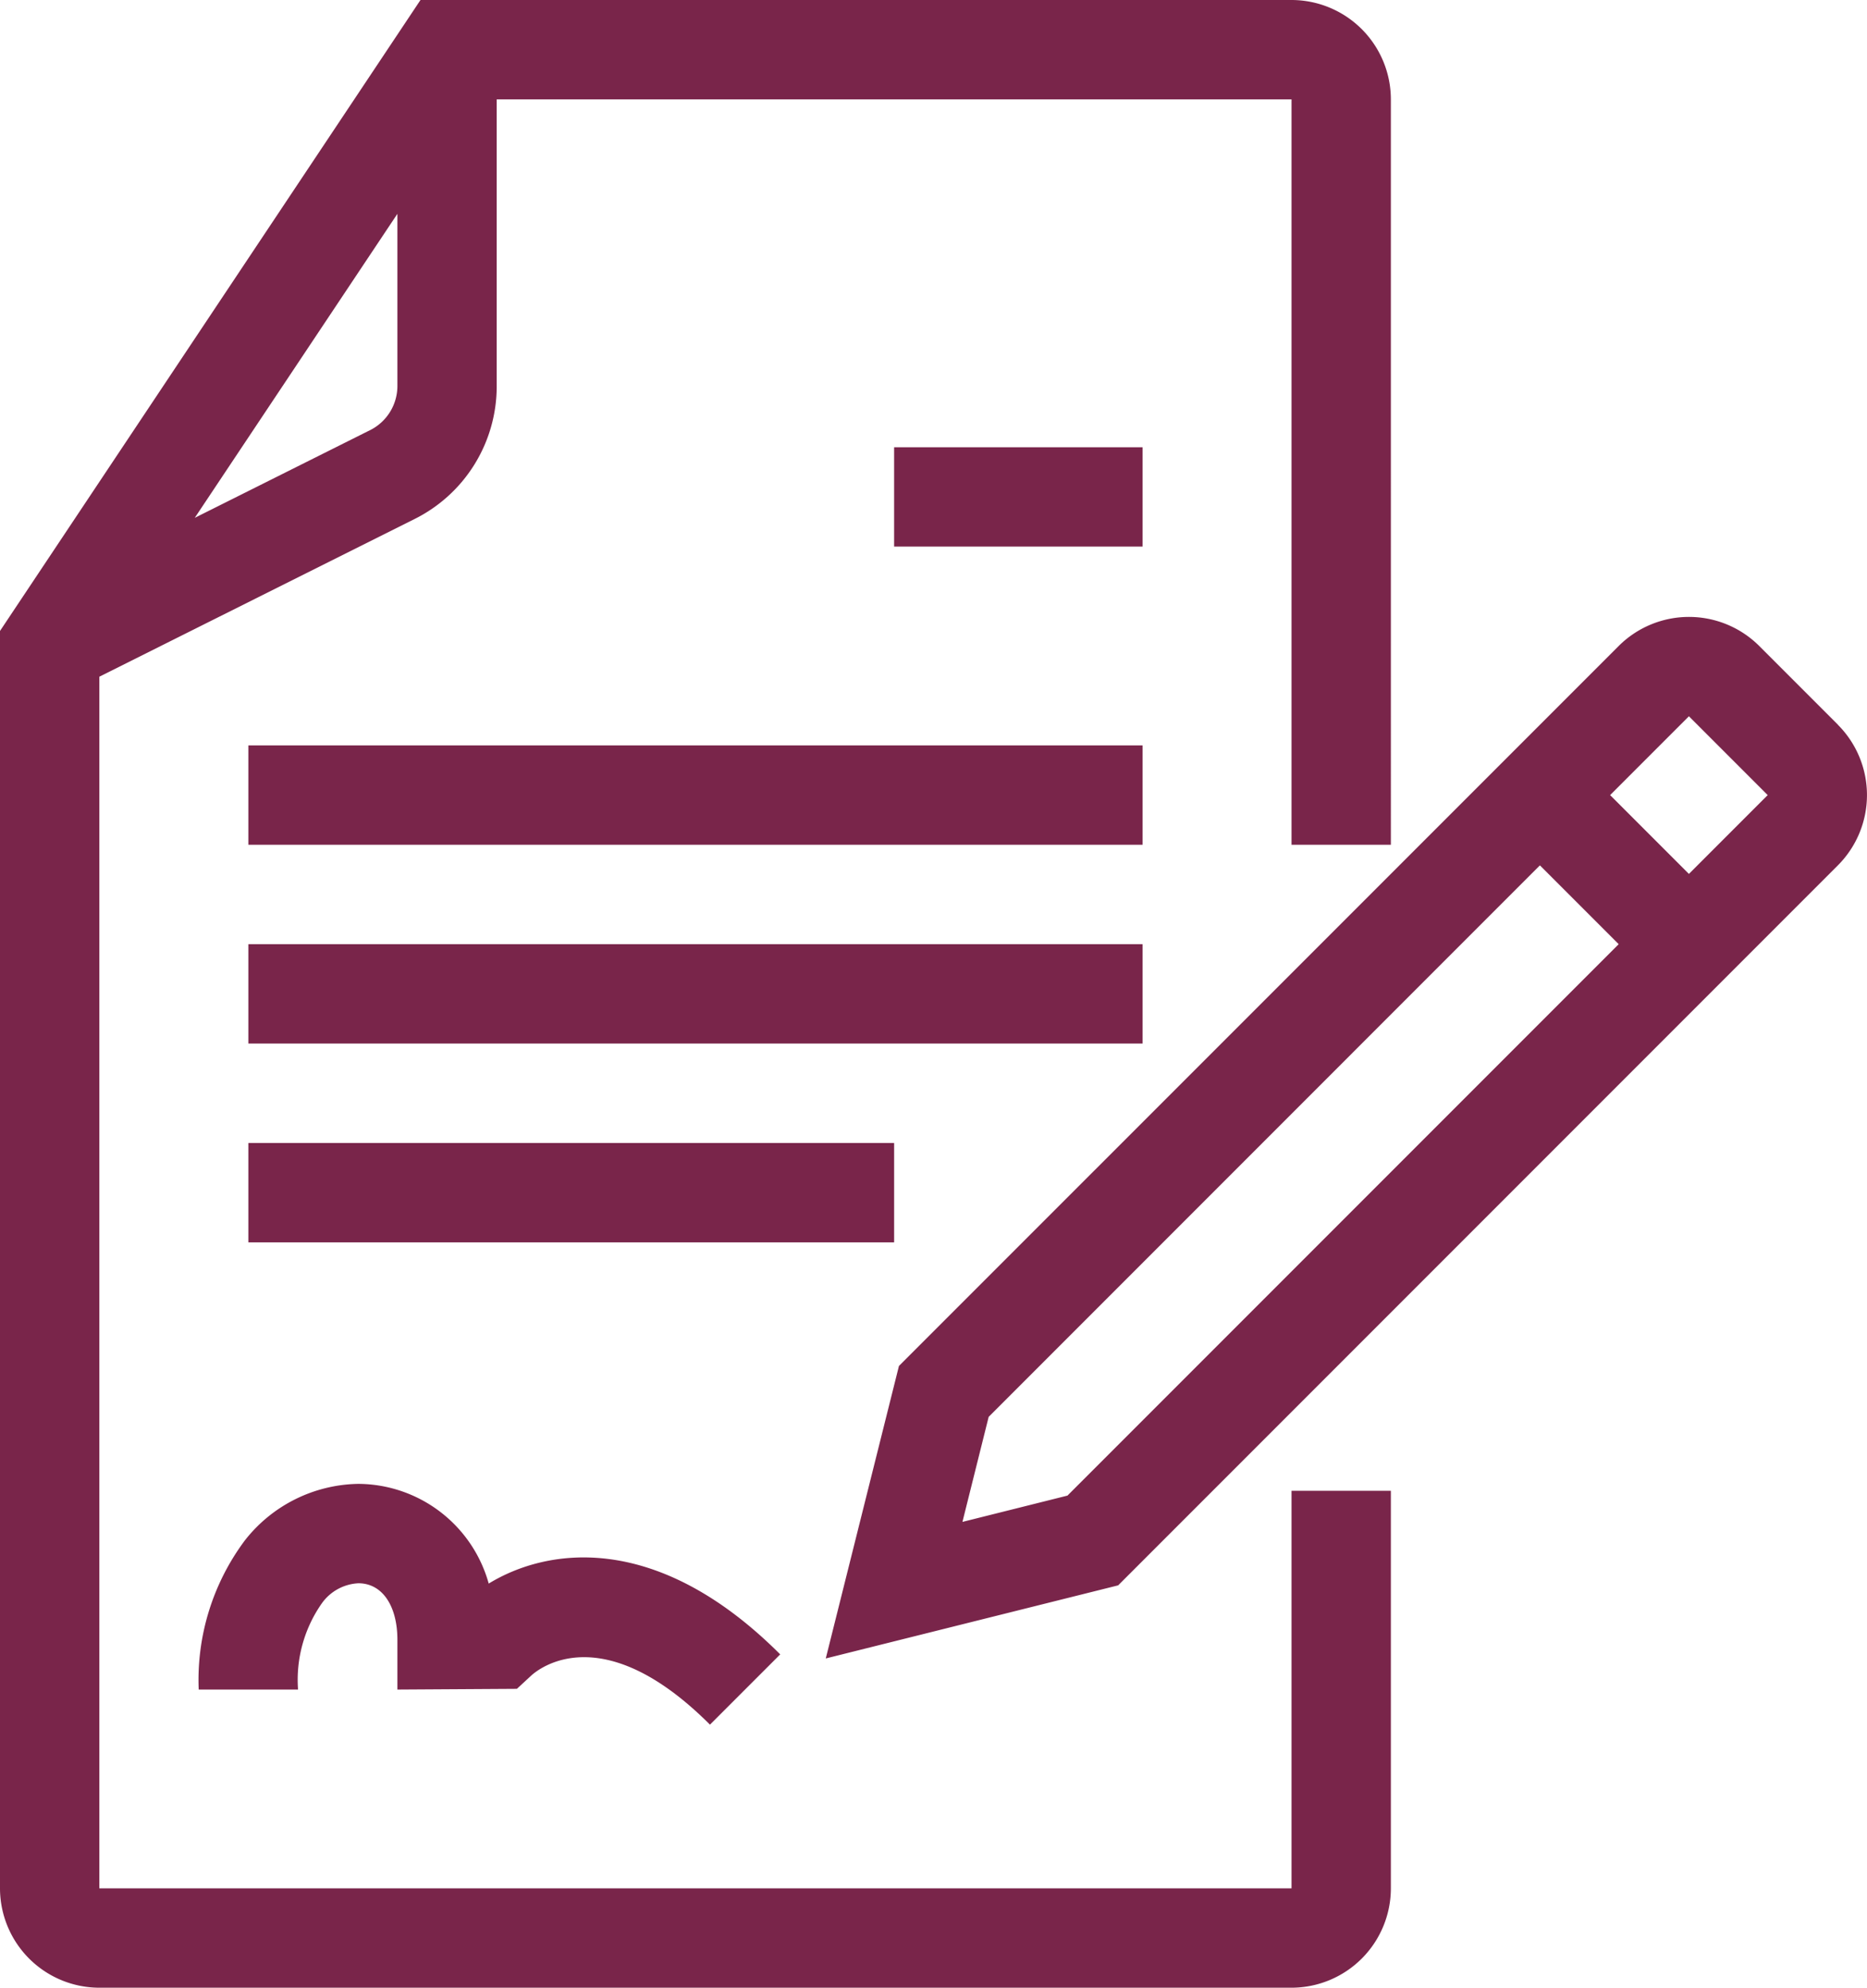 <svg id="noun_contract_3493167" xmlns="http://www.w3.org/2000/svg" width="104.907" height="111.647" viewBox="0 0 104.907 111.647">
  <g id="Group_214" data-name="Group 214" transform="translate(0 0)">
    <g id="Group_217" data-name="Group 217" transform="translate(0 0)">
      <path id="Path_1040" data-name="Path 1040" d="M78.571,110.065H11.582V42.01l17.7-8.851a8.326,8.326,0,0,0,4.628-7.489V9.582H78.571V51.45h5.582V9.582A5.588,5.588,0,0,0,78.571,4H29.627L6,39.44v70.625a5.588,5.588,0,0,0,5.582,5.582H78.571a5.588,5.588,0,0,0,5.582-5.582V87.736H78.571Zm-51.785-81.9-9.842,4.921L28.33,16.01v9.66A2.777,2.777,0,0,1,26.786,28.166ZM70.2,51.45H19.956V45.868H70.2Zm0,11.165H19.956V57.033H70.2ZM56.241,73.78H19.956V68.2H56.241ZM70.2,34.7H56.241V29.121H70.2Zm39.077,10.009-4.427-4.427a5.591,5.591,0,0,0-7.893,0L56.512,80.724,52.4,97.153l16.429-4.106,40.442-40.442A5.586,5.586,0,0,0,109.274,44.712ZM65.98,88.006l-5.9,1.477,1.474-5.9L92.527,52.606l4.427,4.427ZM100.9,53.086l-4.427-4.427,4.427-4.427,4.427,4.427ZM28.33,98.9V96.109c0-1.929-.86-3.179-2.191-3.179a2.685,2.685,0,0,0-2.04,1.105A7.49,7.49,0,0,0,22.747,98.9H17.165a13.1,13.1,0,0,1,2.6-8.385,8.256,8.256,0,0,1,6.372-3.168,7.645,7.645,0,0,1,7.324,5.6c3.316-2.026,9.462-2.942,16.379,3.977l-3.947,3.947c-6.076-6.074-9.658-3.112-10.048-2.752l-.8.74Z" transform="translate(-6 -4)" fill="#79254a"/>
    </g>
  </g>
</svg>
